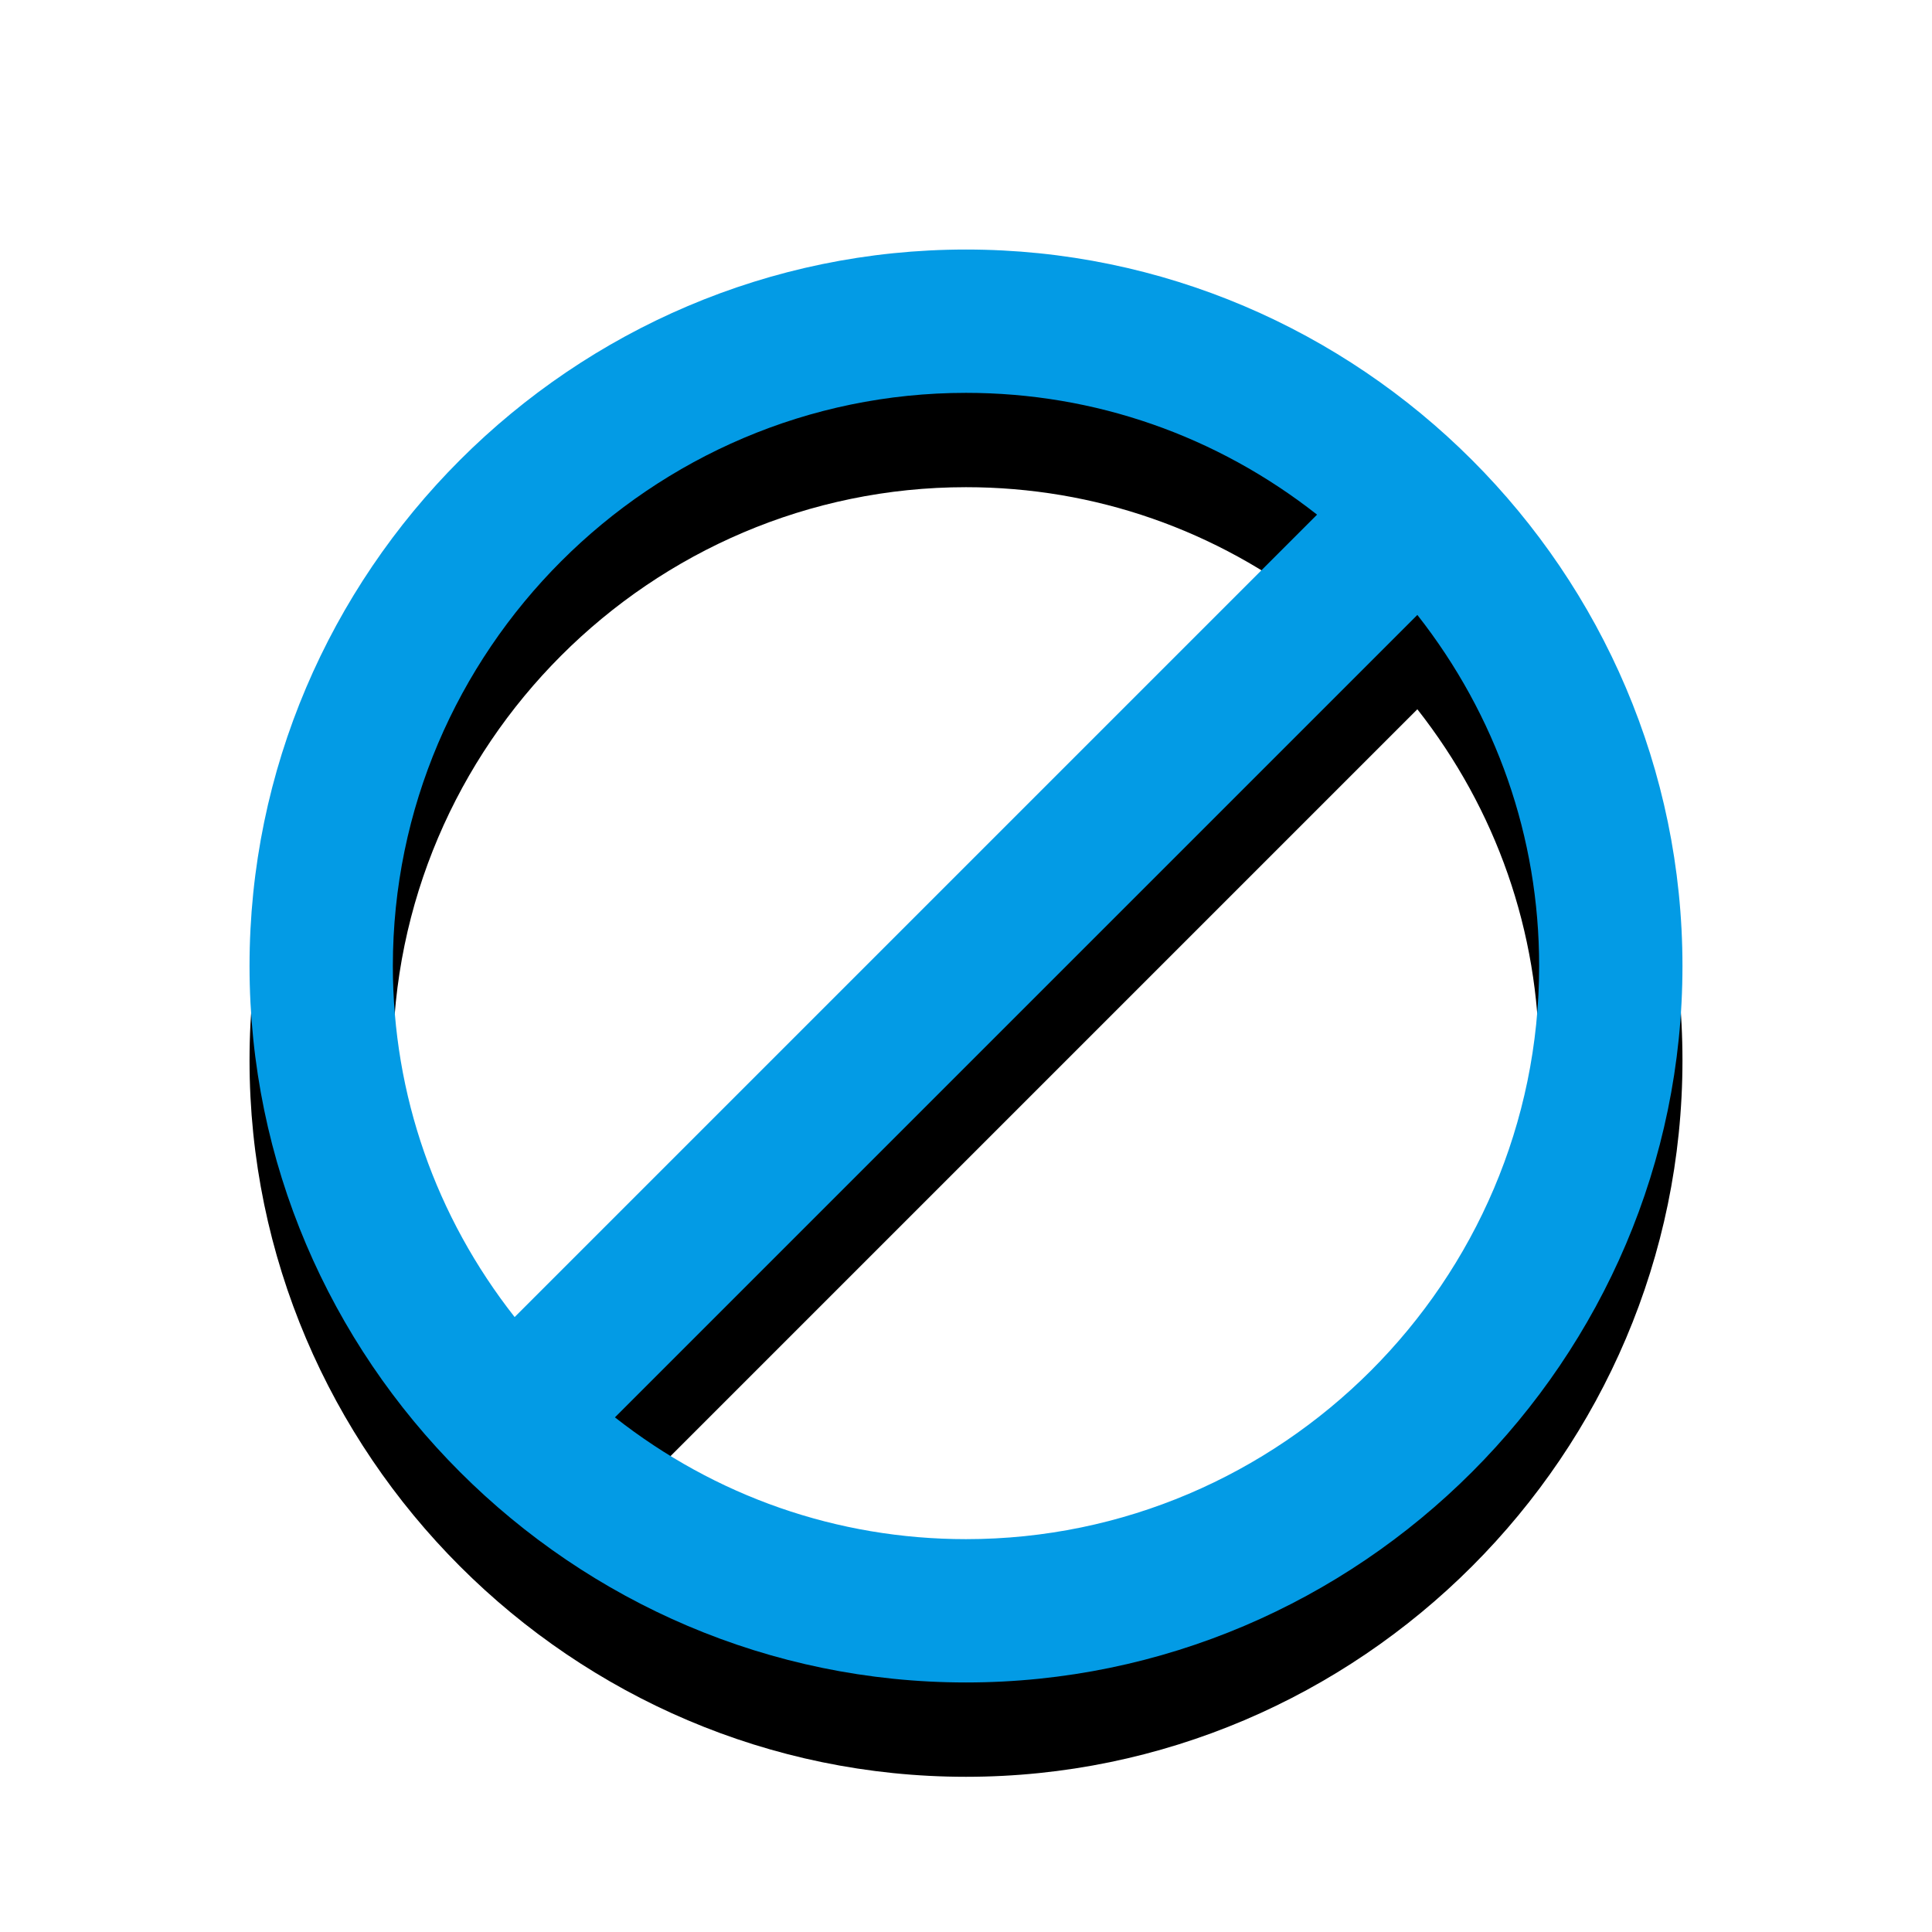 <svg version="1.1" xmlns="http://www.w3.org/2000/svg" xmlns:xlink="http://www.w3.org/1999/xlink" viewBox="0,0,1024,1024">
	<!-- Color names: teamapps-color-1 -->
	<desc>do_not_disturb_alt icon - Licensed under Apache License v2.0 (http://www.apache.org/licenses/LICENSE-2.0) - Created with Iconfu.com - Derivative work of Material icons (Copyright Google Inc.)</desc>
	<defs>
		<clipPath id="clip-56lNT6bS">
			<path d="M39.26,89.26h945.47v934.74h-945.47z"/>
		</clipPath>
		<filter id="filter-rymuaZ5u" x="-13%" y="-6%" width="143%" height="143%" color-interpolation-filters="sRGB">
			<feColorMatrix values="1 0 0 0 0 0 1 0 0 0 0 0 1 0 0 0 0 0 0.2 0" in="SourceGraphic"/>
			<feOffset dy="20"/>
			<feGaussianBlur stdDeviation="11" result="blur0"/>
			<feColorMatrix values="1 0 0 0 0 0 1 0 0 0 0 0 1 0 0 0 0 0 0.3 0" in="SourceGraphic"/>
			<feOffset dy="30"/>
			<feGaussianBlur stdDeviation="20" result="blur1"/>
			<feMerge>
				<feMergeNode in="blur0"/>
				<feMergeNode in="blur1"/>
			</feMerge>
		</filter>
	</defs>
	<g fill="none" fill-rule="nonzero" style="mix-blend-mode: normal">
		<g clip-path="url(#clip-56lNT6bS)">
			<path d="M891.74,512c0,208.86 -170.88,379.74 -379.74,379.74c-208.86,0 -379.74,-170.88 -379.74,-379.74c0,-208.86 170.88,-379.74 379.74,-379.74c208.86,0 379.74,170.88 379.74,379.74zM272.77,698.07l425.3,-425.3c-53.16,-41.77 -117.72,-64.55 -186.07,-64.55c-167.08,0 -303.78,136.7 -303.78,303.78c0,68.35 22.78,132.91 64.55,186.07zM815.78,512c0,-68.35 -22.78,-132.91 -64.55,-186.07l-425.3,425.3c53.16,41.77 117.72,64.55 186.07,64.55c167.08,0 303.78,-136.7 303.78,-303.78z" fill="#000000" filter="url(#filter-rymuaZ5u)"/>
		</g>
		<g>
			<g color="#039be5" class="teamapps-color-1">
				<path d="M891.74,512c0,208.86 -170.88,379.74 -379.74,379.74c-208.86,0 -379.74,-170.88 -379.74,-379.74c0,-208.86 170.88,-379.74 379.74,-379.74c208.86,0 379.74,170.88 379.74,379.74zM272.77,698.07l425.3,-425.3c-53.16,-41.77 -117.72,-64.55 -186.07,-64.55c-167.08,0 -303.78,136.7 -303.78,303.78c0,68.35 22.78,132.91 64.55,186.07zM815.78,512c0,-68.35 -22.78,-132.91 -64.55,-186.07l-425.3,425.3c53.16,41.77 117.72,64.55 186.07,64.55c167.08,0 303.78,-136.7 303.78,-303.78z" fill="currentColor"/>
			</g>
		</g>
	</g>
</svg>